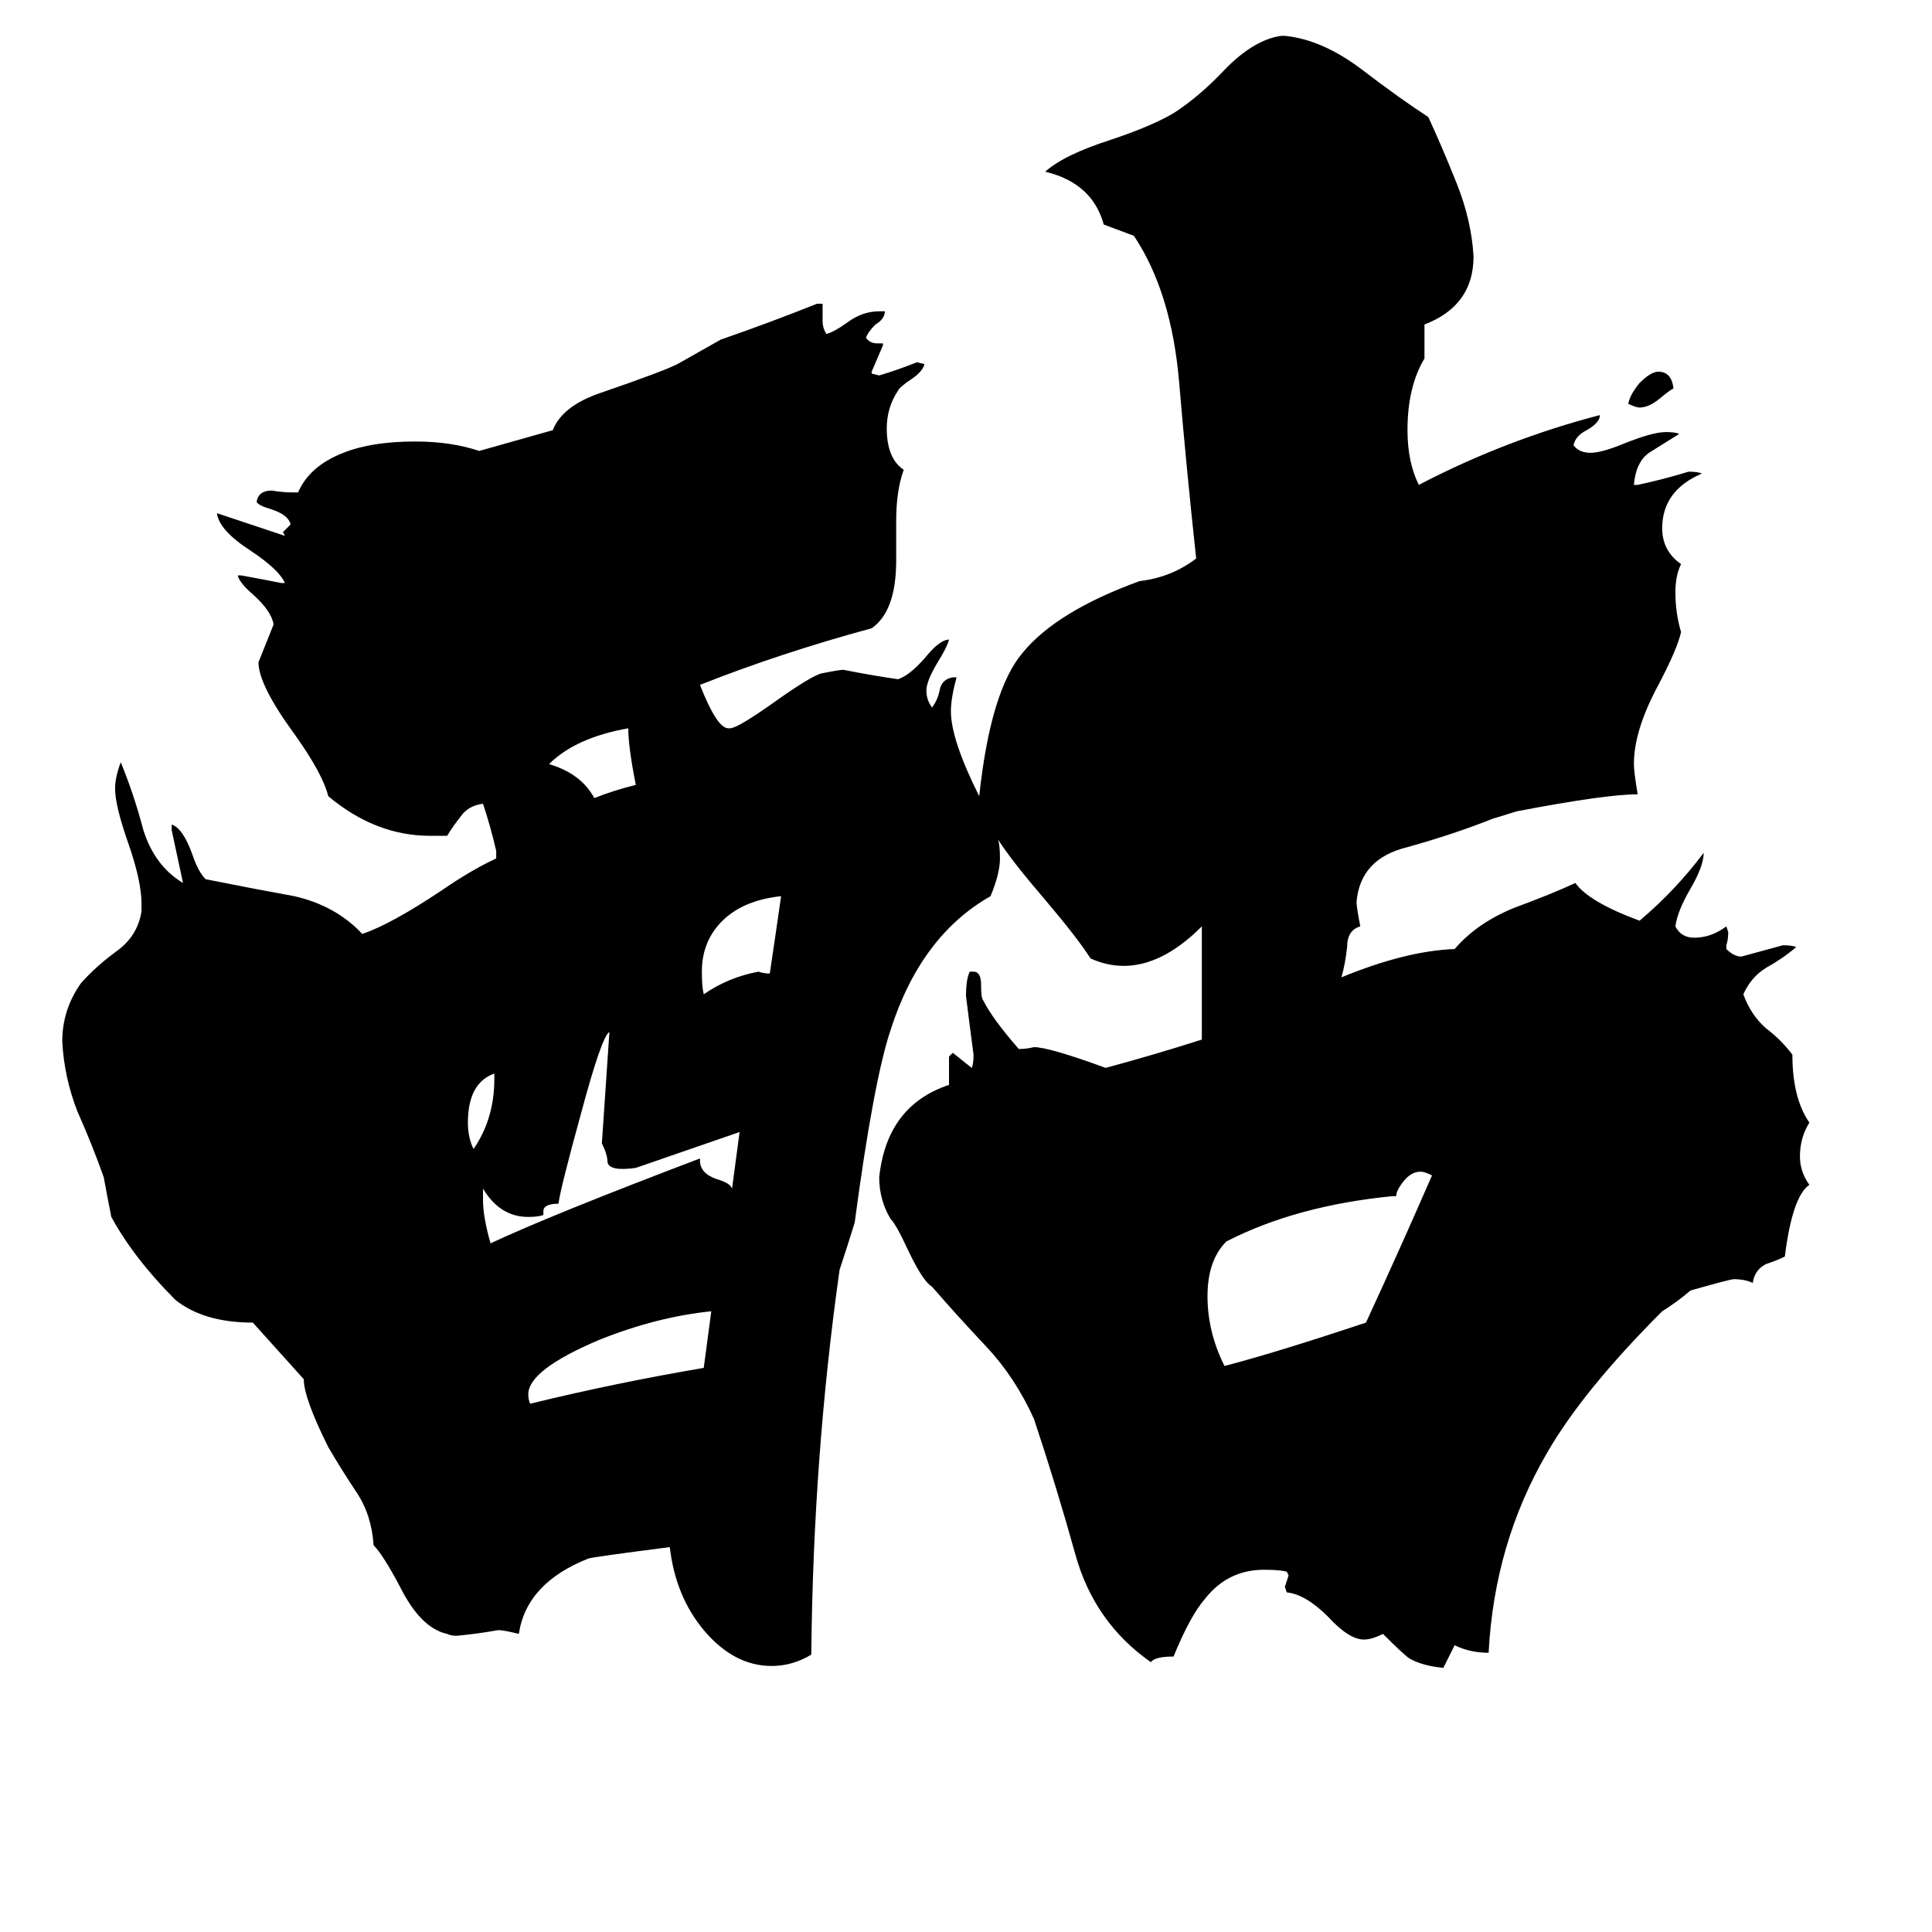 <svg xmlns="http://www.w3.org/2000/svg" viewBox="0 -800 1024 1024">
	<path fill="#000000" d="M262 -228V-231Q248 -226 248 -205Q248 -197 251 -191Q262 -207 262 -228ZM337 -384Q333 -404 333 -414Q305 -409 291 -395Q308 -390 315 -377Q325 -381 337 -384ZM408 -284Q411 -304 414 -325Q395 -323 384 -313Q372 -302 372 -285Q372 -277 373 -273Q386 -282 402 -285Q405 -284 408 -284ZM377 -105Q348 -102 318 -90Q280 -74 280 -61Q280 -58 281 -56Q326 -67 373 -75Q375 -90 377 -105ZM323 -253Q319 -251 308 -210Q297 -170 296 -162Q288 -162 288 -158V-156Q285 -155 280 -155Q265 -155 256 -170V-164Q256 -155 260 -141Q292 -156 371 -186V-185Q371 -178 380 -175Q387 -173 388 -170Q390 -185 392 -200L337 -181Q323 -179 322 -184Q322 -188 319 -194ZM759 -177Q755 -179 753 -179Q748 -179 744 -174Q740 -169 740 -166H738Q687 -161 650 -142Q640 -132 640 -113Q640 -94 649 -76Q676 -83 724 -99Q742 -138 759 -177ZM887 -594Q886 -594 880 -589Q874 -584 869 -584Q867 -584 863 -586Q864 -591 869 -597Q875 -603 879 -603Q886 -603 887 -594ZM896 -116Q889 -110 881 -105Q839 -63 820 -30Q792 18 789 76Q779 76 771 72L765 84Q754 83 747 79Q744 77 733 66Q727 69 723 69Q715 69 704 57Q692 45 682 44L681 41Q682 38 683 35L682 33Q678 32 670 32Q651 32 639 47Q631 56 622 78Q612 78 610 81Q580 60 570 24Q560 -12 548 -48Q538 -70 523 -86Q507 -103 494 -118Q489 -121 481 -138Q475 -151 472 -154Q466 -164 466 -176Q470 -214 503 -225V-240L505 -242Q510 -238 515 -234Q516 -236 516 -241Q514 -256 512 -272Q512 -281 514 -285H516Q520 -285 520 -278Q520 -271 521 -270Q526 -260 540 -244Q544 -244 548 -245Q556 -245 586 -234Q612 -241 637 -249V-309Q607 -279 578 -292Q571 -303 554 -323Q536 -344 529 -355Q530 -352 530 -345Q530 -337 525 -325Q488 -304 472 -254Q463 -227 453 -152Q449 -139 445 -127Q431 -28 430 77Q420 83 409 83Q389 83 373 64Q358 46 355 20Q316 25 312 26Q279 39 275 66Q267 64 264 64Q253 66 242 67Q239 67 237 66Q223 63 212 41Q203 24 198 19Q197 3 189 -9Q181 -21 174 -33Q161 -59 161 -69L134 -99Q108 -99 93 -111Q71 -133 59 -155Q57 -165 55 -176Q49 -193 41 -211Q34 -229 33 -248Q33 -265 43 -279Q51 -288 62 -296Q73 -304 75 -317V-321Q75 -333 68 -353Q61 -373 61 -382Q61 -388 64 -396Q71 -379 76 -360Q82 -341 97 -332Q94 -346 91 -360V-363Q97 -361 102 -347Q105 -338 109 -334Q134 -329 156 -325Q178 -320 192 -305Q207 -310 234 -328Q250 -339 263 -345V-349Q260 -362 256 -374Q248 -373 244 -367Q240 -362 237 -357H228Q199 -357 174 -378Q171 -390 156 -411Q137 -437 137 -449Q141 -459 145 -469Q144 -476 134 -485Q127 -491 126 -495H128Q139 -493 149 -491H151Q148 -498 133 -508Q116 -519 115 -528Q133 -522 151 -516L150 -518Q152 -520 154 -522Q153 -527 144 -530Q137 -532 136 -534Q137 -540 144 -540Q150 -539 155 -539H158Q164 -553 182 -560Q197 -566 220 -566Q239 -566 254 -561L293 -572Q298 -585 319 -592Q351 -603 359 -607L382 -620Q408 -629 433 -639H436V-630Q436 -626 438 -623Q442 -624 449 -629Q457 -635 466 -635H469Q469 -631 464 -628Q460 -624 459 -621Q461 -618 465 -618H468V-617Q465 -610 462 -603V-602L466 -601Q476 -604 486 -608L490 -607Q489 -603 483 -599Q477 -595 476 -593Q470 -584 470 -573Q470 -557 479 -551Q475 -540 475 -524V-503Q475 -476 462 -467Q414 -454 371 -437Q380 -414 386 -414H387Q391 -414 412 -429Q429 -441 435 -443Q445 -445 447 -445Q462 -442 476 -440Q482 -442 490 -451Q498 -461 503 -461Q502 -457 497 -449Q491 -439 491 -434Q491 -429 494 -425Q497 -429 498 -434Q499 -440 505 -441H507Q504 -430 504 -423Q504 -408 519 -378Q525 -434 542 -454Q560 -476 604 -492Q621 -494 634 -504Q629 -550 625 -597Q621 -645 601 -675Q593 -678 585 -681Q579 -703 554 -709Q564 -718 589 -726Q610 -733 622 -740Q636 -749 650 -764Q665 -779 679 -781H681Q701 -779 722 -763Q743 -747 757 -738Q764 -723 772 -703Q780 -683 781 -664Q781 -638 755 -628V-610Q746 -595 746 -572Q746 -555 752 -543Q798 -567 848 -580Q848 -576 841 -572Q835 -569 834 -564Q837 -560 843 -560Q849 -560 861 -565Q876 -571 883 -571Q888 -571 890 -570Q882 -565 874 -560Q867 -555 866 -543H868Q882 -546 895 -550Q900 -550 902 -549Q881 -540 881 -520Q881 -508 891 -501Q888 -495 888 -486Q888 -475 891 -465Q889 -456 879 -437Q866 -413 866 -395Q866 -391 868 -379Q851 -379 804 -370L791 -366Q771 -358 746 -351Q721 -345 719 -322Q719 -319 721 -309Q714 -307 714 -298Q713 -289 711 -282Q745 -296 771 -297Q783 -311 803 -319Q822 -326 835 -332Q842 -322 869 -312Q888 -328 903 -348Q903 -341 896 -329Q889 -317 888 -309Q891 -303 898 -303Q907 -303 915 -309L916 -306Q916 -302 915 -299V-297Q919 -293 923 -293Q934 -296 945 -299Q950 -299 952 -298Q945 -292 936 -287Q928 -282 924 -273Q928 -262 936 -255Q944 -249 950 -241Q950 -218 959 -205Q954 -197 954 -187Q954 -179 959 -172Q950 -166 946 -134Q942 -132 936 -130Q930 -127 929 -120Q925 -122 919 -122Q917 -122 896 -116Z"/>
</svg>